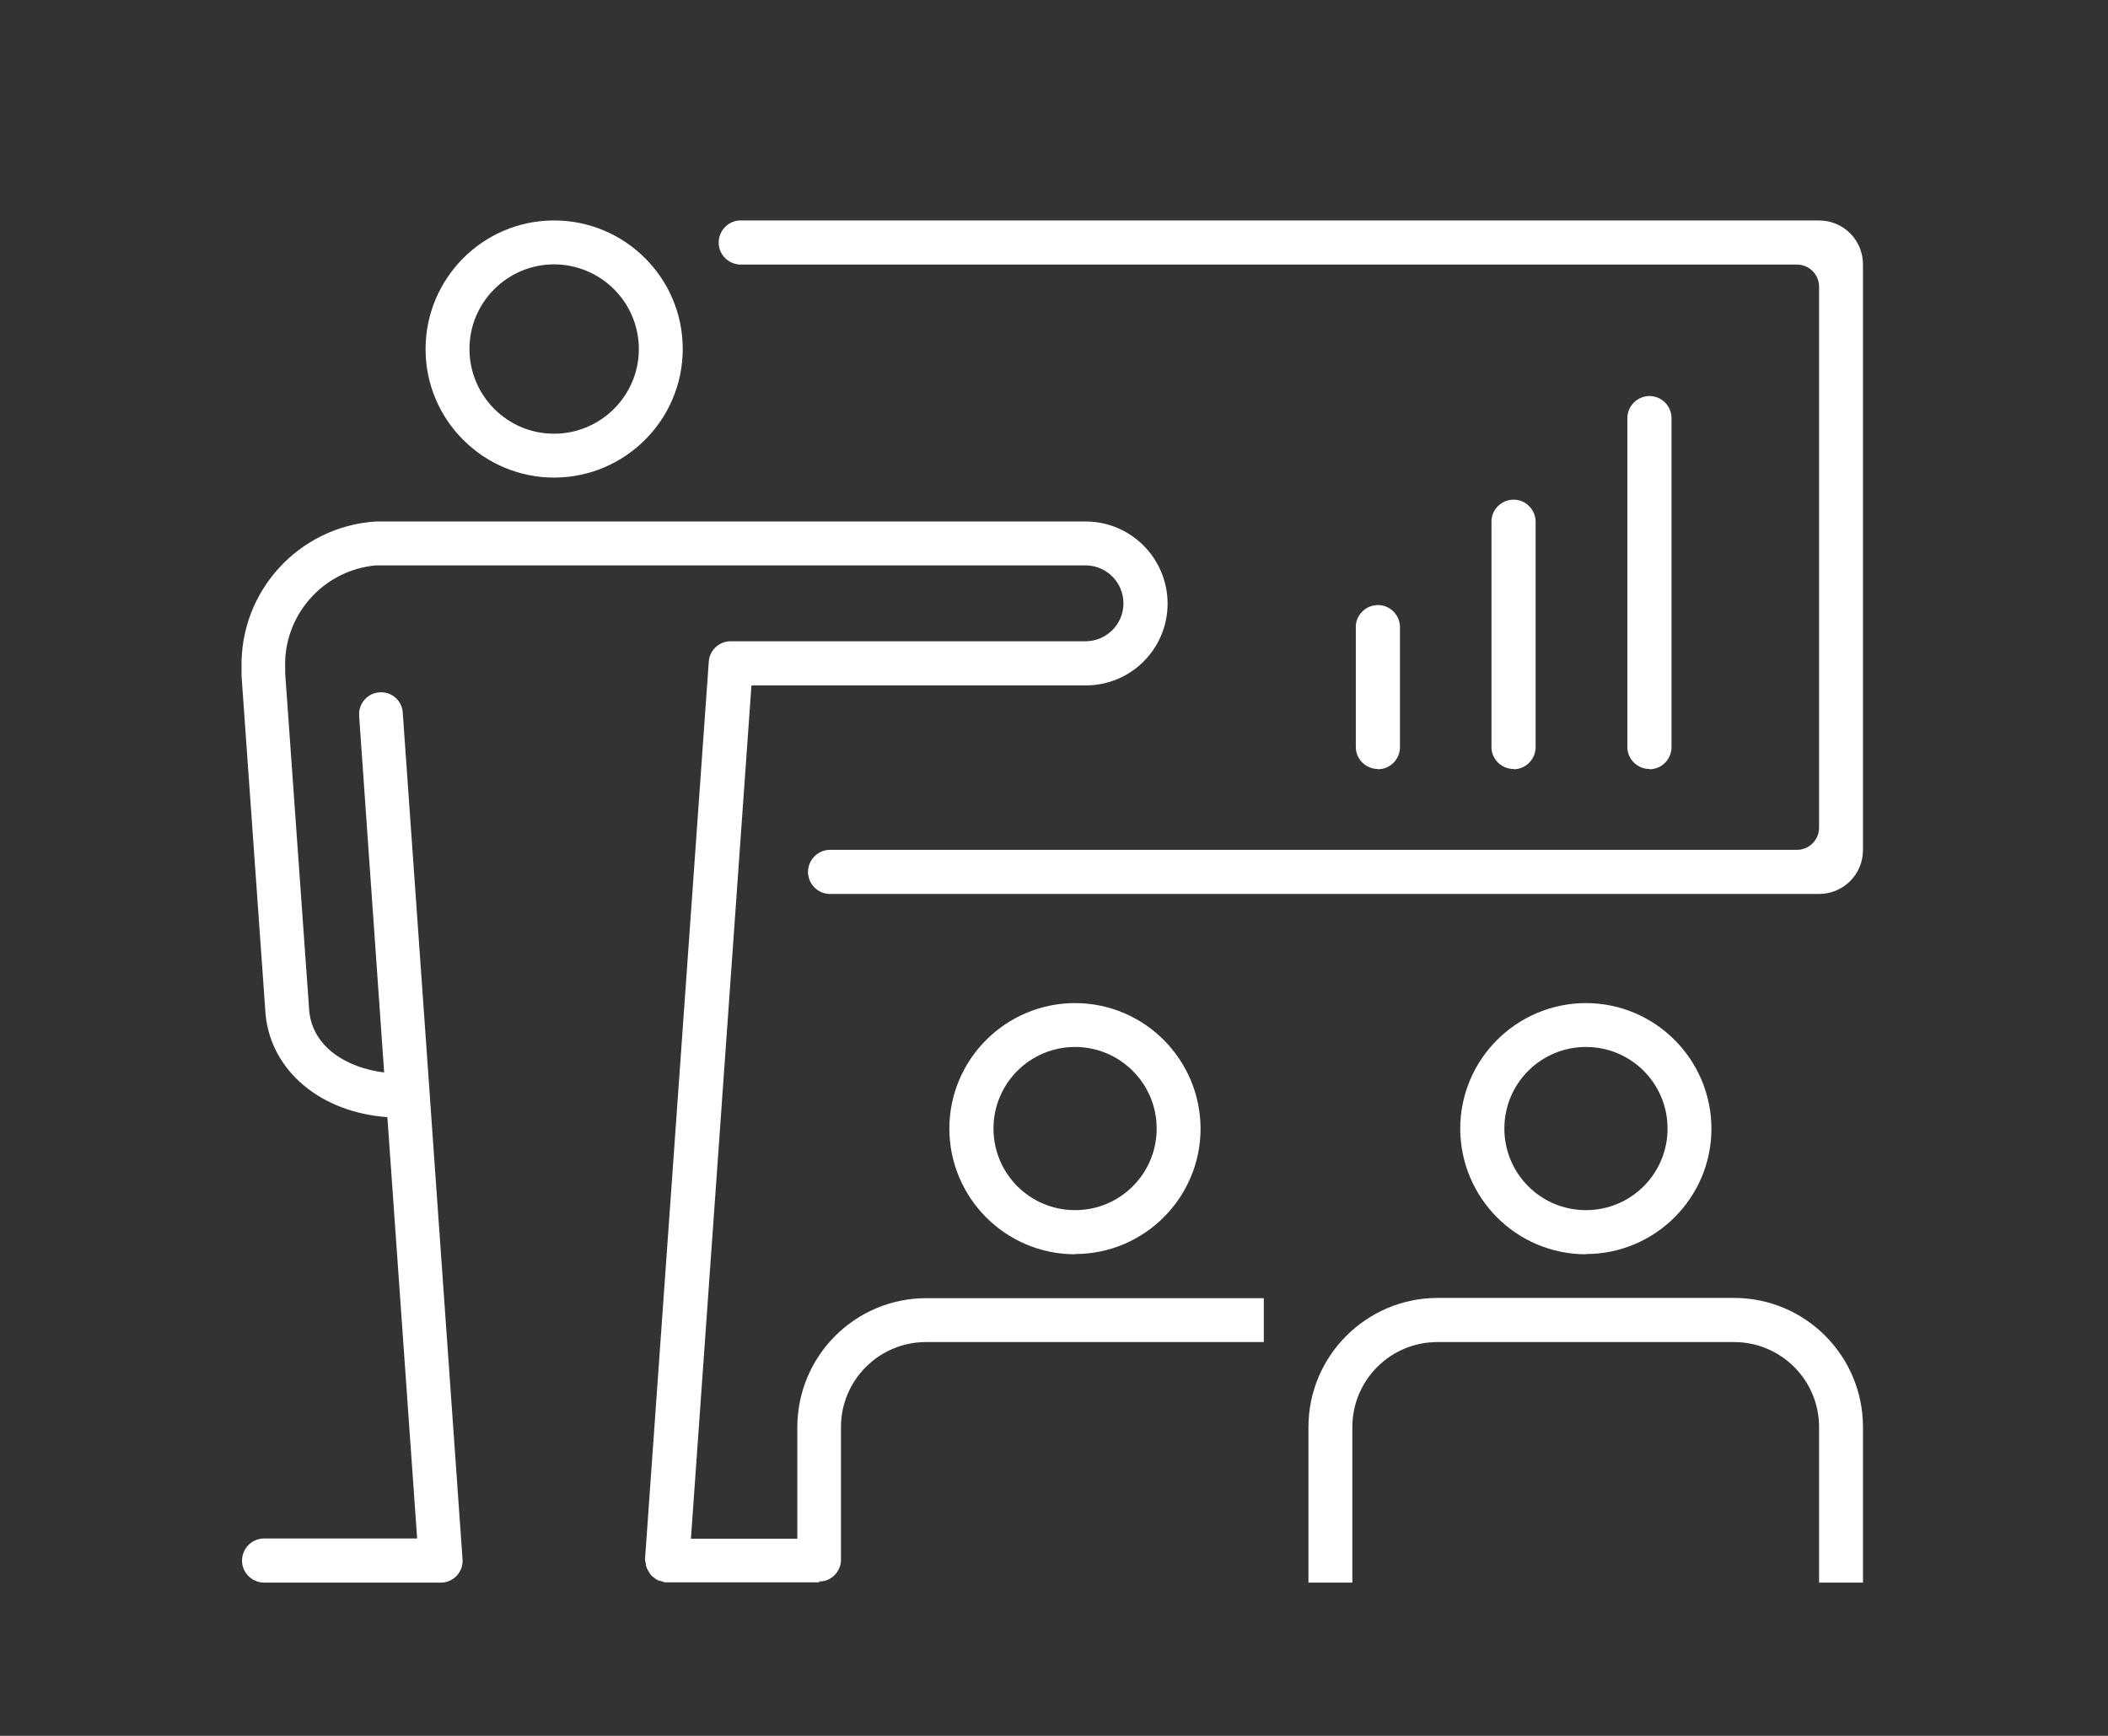 <?xml version="1.0" encoding="UTF-8"?><svg id="Ebene_1" xmlns="http://www.w3.org/2000/svg" width="85" height="70" viewBox="0 0 85 70"><rect x="0" y="0" width="85" height="70" fill="#333333" stroke="none"/><defs><style>.cls-1{fill:#fff;stroke-width:0px;}</style></defs><g id="Gruppe_48"><g id="Gruppe_47"><g id="Gruppe_46"><path id="Pfad_123" class="cls-1" d="M22.35,19.26c-2.86,0-5.19-2.32-5.19-5.18,0-2.86,2.32-5.19,5.18-5.19,2.86,0,5.19,2.32,5.19,5.18h0c0,2.86-2.32,5.18-5.18,5.19M22.35,10.66c-1.89,0-3.42,1.53-3.42,3.41,0,1.89,1.53,3.42,3.41,3.42s3.42-1.53,3.42-3.41h0c0-1.89-1.53-3.41-3.41-3.42"/><path id="Pfad_124" class="cls-1" d="M43.35,50.58c-2.8,0-5.06-2.27-5.07-5.06,0-2.8,2.27-5.06,5.06-5.07,2.8,0,5.06,2.27,5.07,5.06h0c0,2.79-2.27,5.06-5.06,5.06M43.35,42.22c-1.82,0-3.29,1.47-3.29,3.29,0,1.82,1.47,3.29,3.29,3.29,1.82,0,3.29-1.47,3.29-3.29h0c0-1.82-1.48-3.29-3.29-3.29"/><path id="Pfad_126" class="cls-1" d="M63.95,50.58c-2.8,0-5.06-2.27-5.07-5.06,0-2.8,2.27-5.06,5.06-5.07,2.8,0,5.06,2.27,5.07,5.06h0c0,2.79-2.27,5.06-5.06,5.06M63.95,42.22c-1.82,0-3.29,1.47-3.29,3.29,0,1.82,1.47,3.29,3.29,3.29,1.82,0,3.29-1.47,3.29-3.29h0c0-1.82-1.47-3.29-3.29-3.29"/><path id="Pfad_127" class="cls-1" d="M75.12,63.82h-1.77v-6.27c0-1.9-1.54-3.43-3.43-3.43h-11.96c-1.9,0-3.43,1.54-3.43,3.43v6.27h-1.77v-6.27c0-2.87,2.33-5.2,5.2-5.21h11.96c2.87,0,5.2,2.33,5.2,5.21v6.27Z"/><path id="Pfad_128" class="cls-1" d="M55.56,31.01c-.49,0-.89-.4-.89-.88h0v-4.81c-.02-.49.37-.9.86-.92s.9.37.92.86c0,.02,0,.04,0,.06v4.81c0,.49-.4.89-.88.89h0"/><path id="Pfad_129" class="cls-1" d="M61.03,31.01c-.49,0-.89-.4-.89-.88h0v-9.06c-.02-.49.37-.9.86-.92s.9.37.92.86c0,.02,0,.04,0,.06v9.06c0,.49-.4.89-.88.89h0"/><path id="Pfad_130" class="cls-1" d="M66.51,31.01c-.49,0-.89-.4-.89-.88h0v-13.3c.02-.49.43-.87.92-.86.47.02.84.39.86.86v13.3c0,.49-.4.89-.88.89h0"/><path class="cls-1" d="M37.35,52.35c-2.87,0-5.2,2.33-5.2,5.21v4.49h-4.29l2.44-34.41h13.48c1.83,0,3.3-1.48,3.3-3.3s-1.48-3.31-3.3-3.31H15.15c-3.09.2-5.48,2.8-5.41,5.9,0,.06,0,.16,0,.33l.97,13.67c.24,2.29,2.25,3.93,4.91,4.12l1.2,16.99h-6.2c-.47.02-.84.39-.86.86-.02.49.37.9.86.92h7.15s.04,0,.06,0c.49-.03.86-.46.82-.95l-1.32-18.69s0-.02,0-.02l-1.09-15.42s0-.02,0-.02c-.04-.48-.46-.84-.94-.8,0,0,0,0,0,0-.49.03-.85.46-.82.94l1.01,14.39c-1.5-.19-2.87-1.01-3.02-2.47l-.97-13.62v-.2c-.09-2.14,1.53-3.97,3.66-4.16h28.61c.85,0,1.53.69,1.53,1.53,0,.85-.69,1.53-1.53,1.53h-14.31c-.46,0-.85.36-.88.82l-2.57,36.18s0,0,0,0c0,.01,0,.02,0,.03,0,.01,0,.02,0,.03h0s.02.09.03.13c0,.06.02.13.04.19.02.04.05.08.07.12.03.06.07.12.11.17.03.03.06.05.1.08.06.05.11.09.18.12.04.02.08.02.12.03.06.02.12.05.18.05h.06,0s6.13,0,6.13,0v-.04s.07,0,.1,0h.01c.35-.04.64-.29.74-.64.02-.07.03-.14.03-.2h0v-5.38c0-1.9,1.54-3.43,3.43-3.43h13.62v-1.77h-13.63Z"/><path id="Pfad_135" class="cls-1" d="M73.35,8.89H29.9c-.49-.02-.9.37-.92.86-.02.49.37.9.86.92.02,0,.04,0,.06,0h42.56c.49,0,.89.4.89.89h0v21.82c0,.49-.4.89-.89.89h-39.02c-.49.02-.87.43-.86.92.02.47.39.84.86.86h39.91c.98,0,1.77-.79,1.77-1.77h0V10.66c0-.98-.79-1.77-1.77-1.77h0"/></g></g></g></svg>
